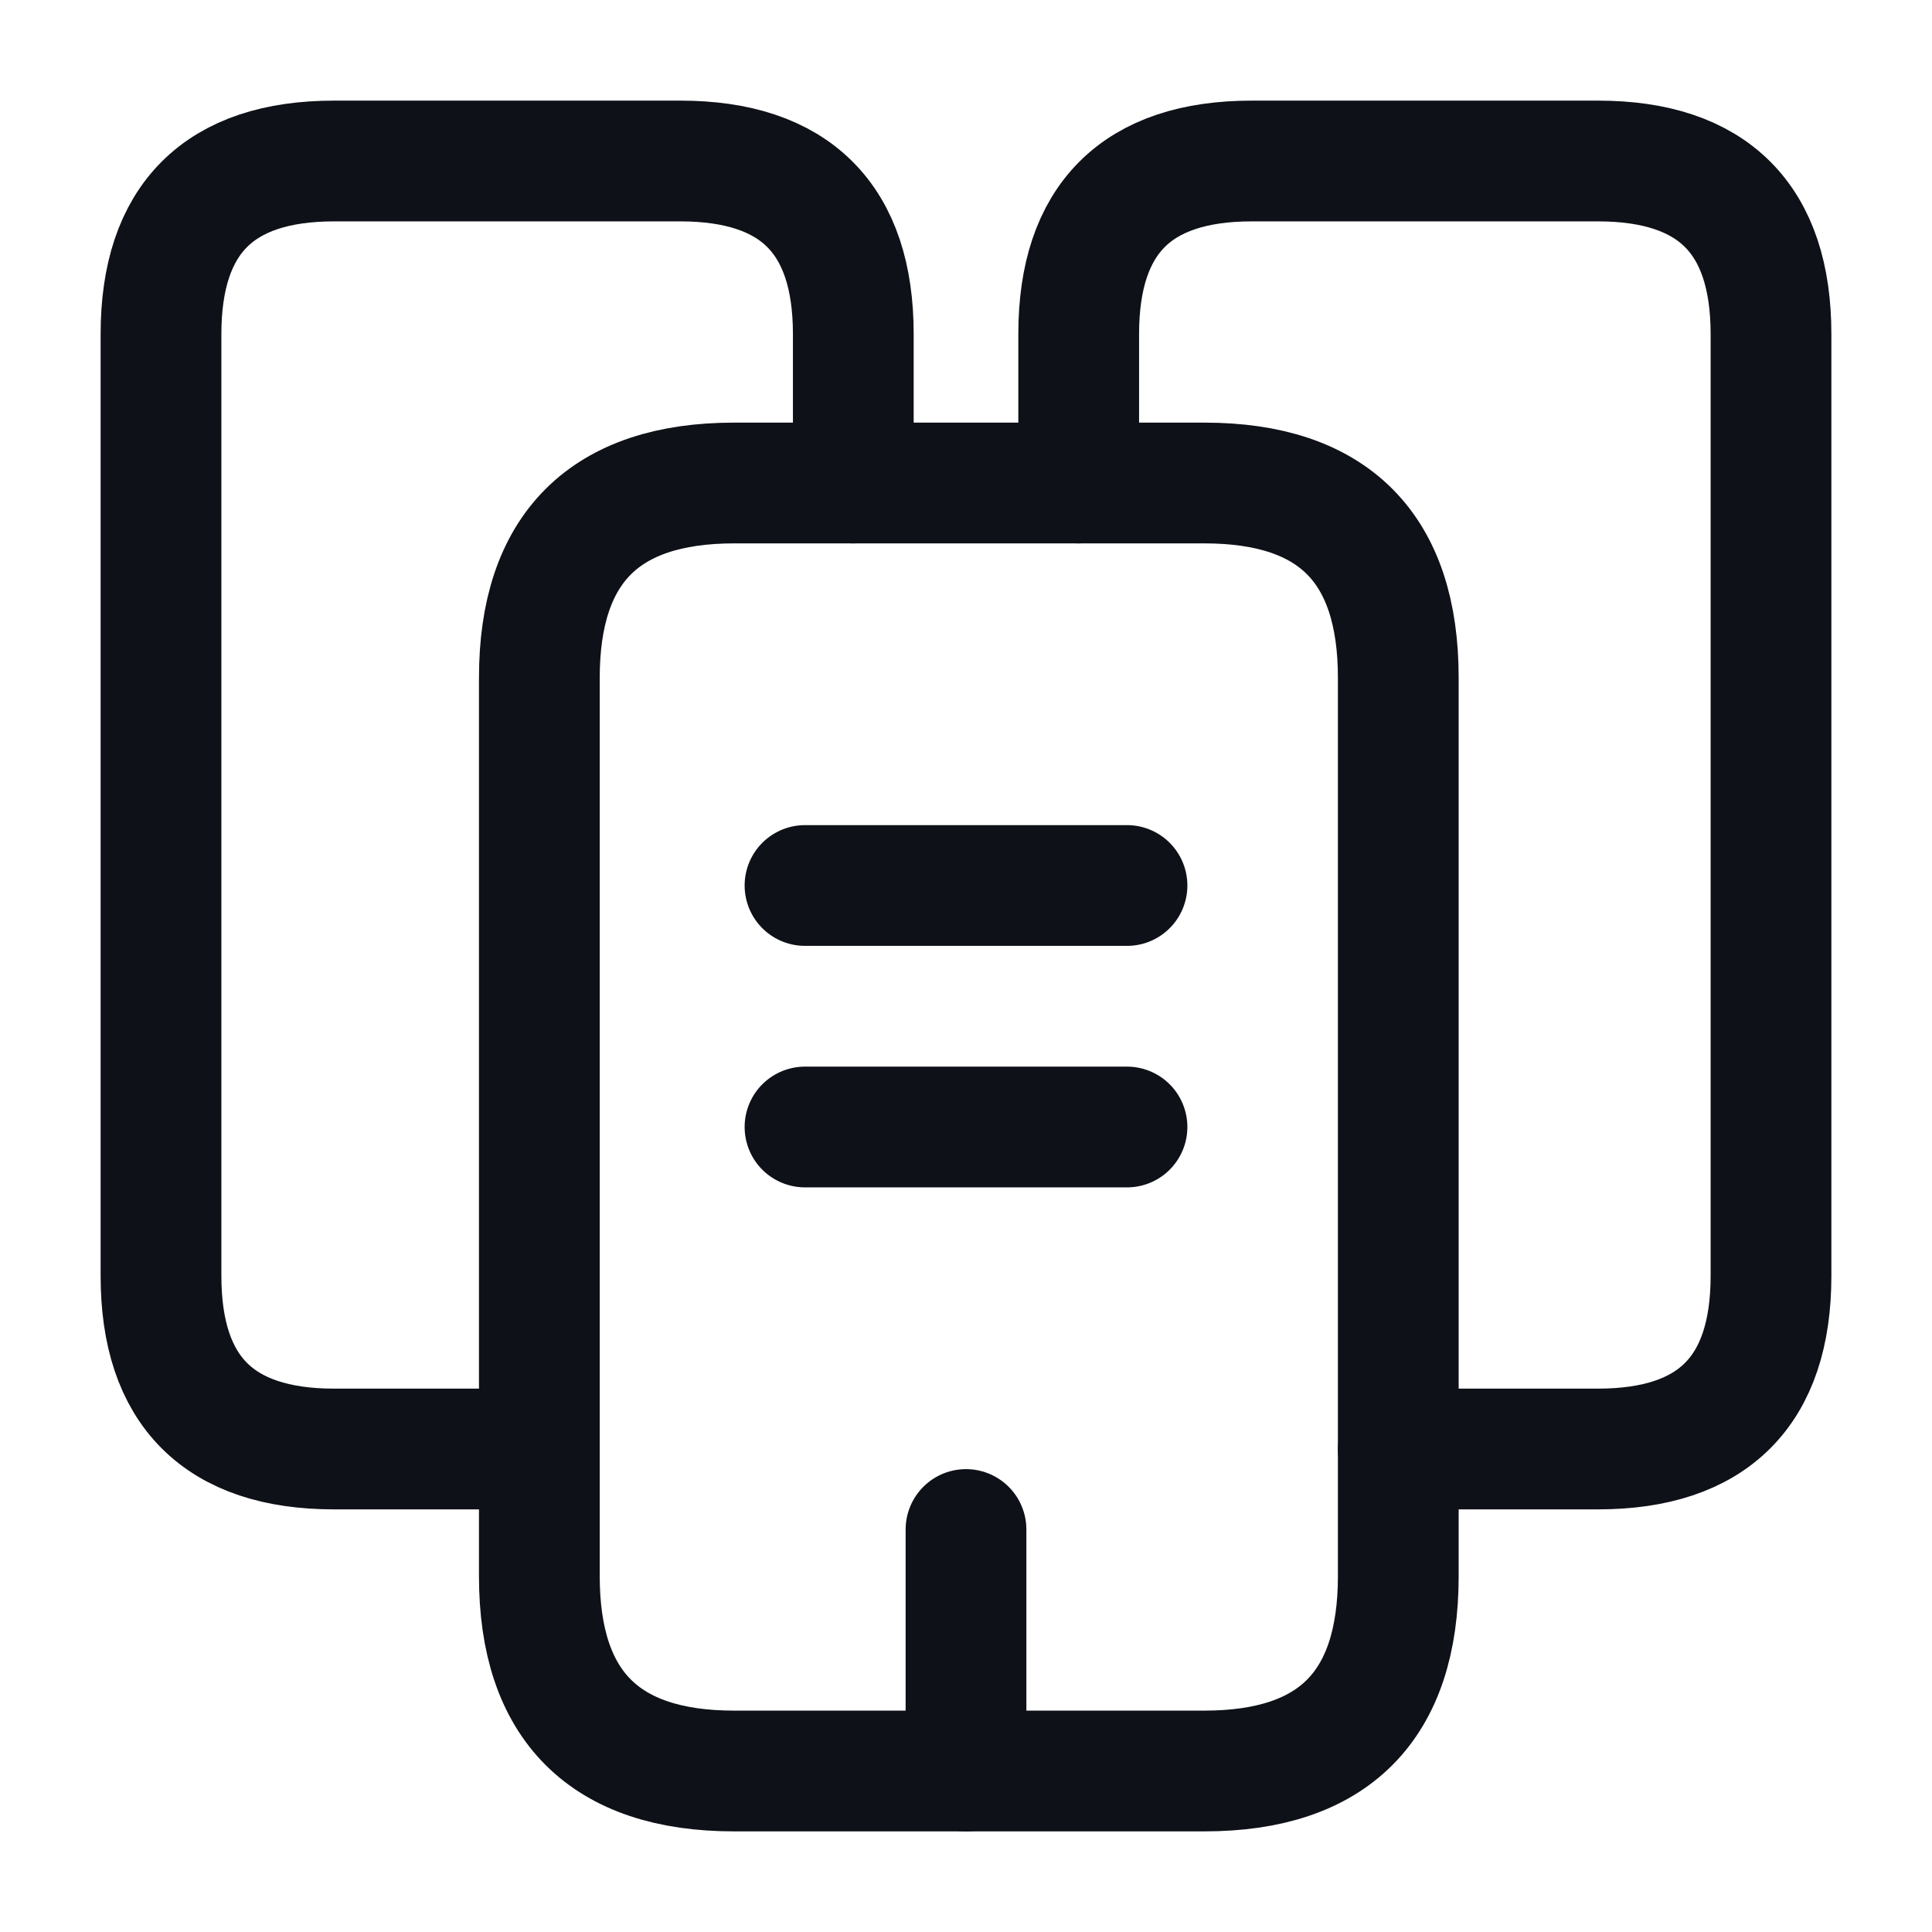 <svg width="24" height="24" viewBox="0 0 24 24" fill="none" xmlns="http://www.w3.org/2000/svg">
<path d="M6.7 18H4.15C2.72 18 2 17.28 2 15.85V4.15C2 2.72 2.72 2 4.15 2H8.45C9.88 2 10.6 2.72 10.6 4.15V6" stroke="#0E1117" stroke-width="1.5" stroke-miterlimit="10" stroke-linecap="round" stroke-linejoin="round"/>
<path d="M17.37 8.42V19.58C17.37 21.19 16.57 22 14.96 22H9.12C7.51 22 6.7 21.19 6.7 19.58V8.42C6.7 6.81 7.51 6 9.12 6H14.96C16.57 6 17.37 6.81 17.37 8.42Z" stroke="#0E1117" stroke-width="1.5" stroke-miterlimit="10" stroke-linecap="round" stroke-linejoin="round"/>
<path d="M13.4 6V4.15C13.4 2.72 14.12 2 15.55 2H19.85C21.28 2 22 2.72 22 4.15V15.85C22 17.28 21.28 18 19.85 18H17.37" stroke="#0E1117" stroke-width="1.5" stroke-miterlimit="10" stroke-linecap="round" stroke-linejoin="round"/>
<path d="M10 11H14" stroke="#0E1117" stroke-width="1.5" stroke-miterlimit="10" stroke-linecap="round" stroke-linejoin="round"/>
<path d="M10 14H14" stroke="#0E1117" stroke-width="1.5" stroke-miterlimit="10" stroke-linecap="round" stroke-linejoin="round"/>
<path d="M12 22V19" stroke="#0E1117" stroke-width="1.5" stroke-miterlimit="10" stroke-linecap="round" stroke-linejoin="round"/>
</svg>
